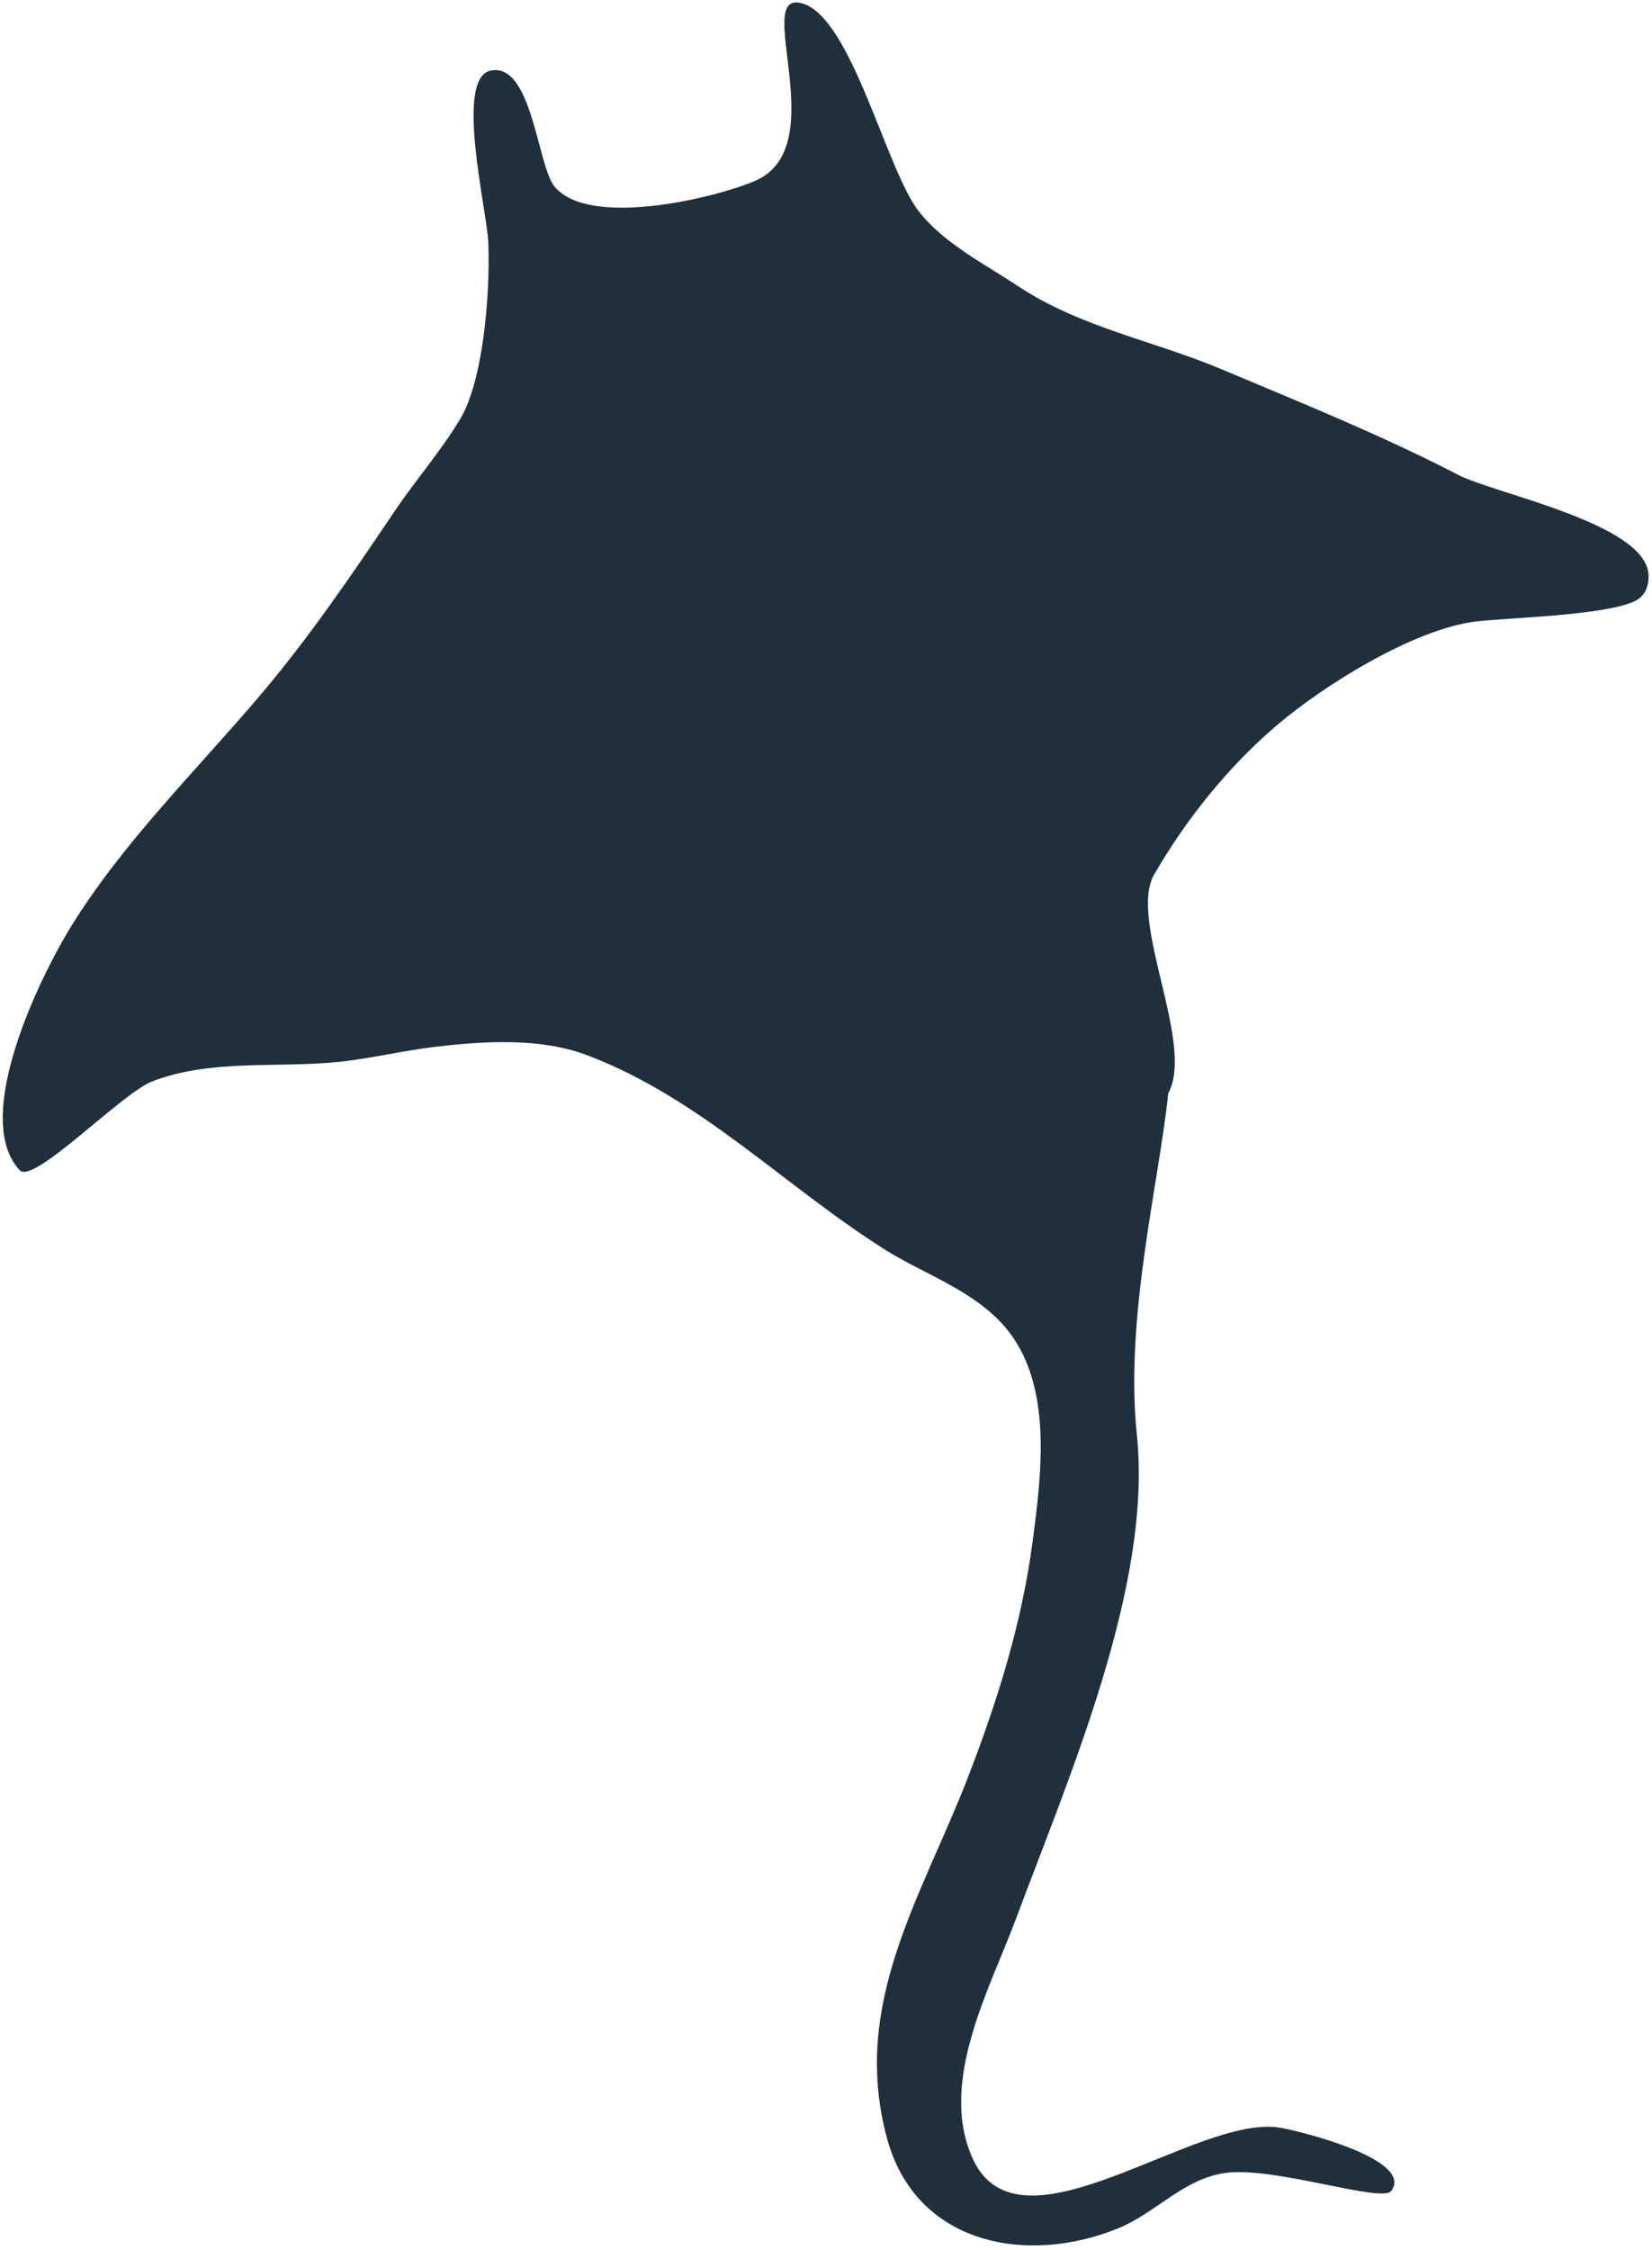<?xml version="1.0" encoding="UTF-8" standalone="no"?>
<!DOCTYPE svg PUBLIC "-//W3C//DTD SVG 1.1//EN" "http://www.w3.org/Graphics/SVG/1.1/DTD/svg11.dtd">
<svg width="100%" height="100%" viewBox="0 0 271 369" version="1.1" xmlns="http://www.w3.org/2000/svg" xmlns:xlink="http://www.w3.org/1999/xlink" xml:space="preserve" xmlns:serif="http://www.serif.com/" style="fill-rule:evenodd;clip-rule:evenodd;stroke-linejoin:round;stroke-miterlimit:2;">
    <g transform="matrix(1,0,0,1,-737,-1836)">
        <g transform="matrix(3.908,1.501,-1.501,3.908,752.131,2061.88)">
            <path d="M0,-40.216C0.293,-41.868 -0.586,-45.029 -1.442,-47.045C-1.938,-48.212 -5.016,-52.606 -3.774,-53.389C-2.381,-54.267 -0.738,-50.573 0.178,-50.046C1.988,-49.005 6.097,-51.778 7.43,-53.056C9.895,-55.419 4.546,-60.079 6.7,-60.222C8.705,-60.355 12.071,-55.338 13.84,-54.264C15.199,-53.439 16.983,-53.256 18.526,-52.914C21.411,-52.275 24.251,-52.823 27.162,-52.732C30.554,-52.624 33.918,-52.57 37.298,-52.194C38.891,-52.017 44.786,-53.044 45.642,-51.245C45.831,-50.849 45.843,-50.396 45.528,-50.063C44.63,-49.109 41.157,-47.691 40.014,-47.09C37.839,-45.946 35.326,-42.606 34.175,-40.492C32.98,-38.298 32.179,-35.794 31.783,-33.316C31.456,-31.27 35.662,-27.703 35.371,-25.508C36.299,-22.056 36.927,-16.682 39.025,-12.563C41.715,-7.281 41.333,0.926 41.396,6.798C41.427,9.743 40.834,13.888 43.183,16.203C46.347,19.321 50.725,11.428 53.977,10.755C54.781,10.589 59.343,10.027 58.946,11.498C58.787,12.09 54.296,12.24 52.607,13.184C51.171,13.987 50.642,15.616 49.479,16.708C46.656,19.359 42.312,20.139 39.768,16.671C36.533,12.26 37.639,7.362 37.651,2.324C37.659,-0.872 37.457,-4.086 36.708,-7.196C36.057,-9.9 35.199,-13.472 32.46,-14.779C30.804,-15.57 28.916,-15.464 27.15,-15.819C22.594,-16.733 18.296,-18.761 13.571,-18.733C11.625,-18.721 9.641,-17.814 7.949,-16.93C6.799,-16.33 5.732,-15.58 4.569,-14.991C2.431,-13.906 -0.16,-13.306 -1.967,-11.661C-2.917,-10.798 -4.854,-6.21 -5.561,-6.554C-8.1,-7.789 -7.521,-13.993 -7.114,-16.154C-6.387,-20.015 -4.728,-23.614 -3.435,-27.307C-2.457,-30.102 -1.773,-33.014 -1.11,-35.895C-0.766,-37.389 -0.259,-38.754 0,-40.216" style="fill:rgb(31,47,59);"/>
        </g>
    </g>
</svg>
